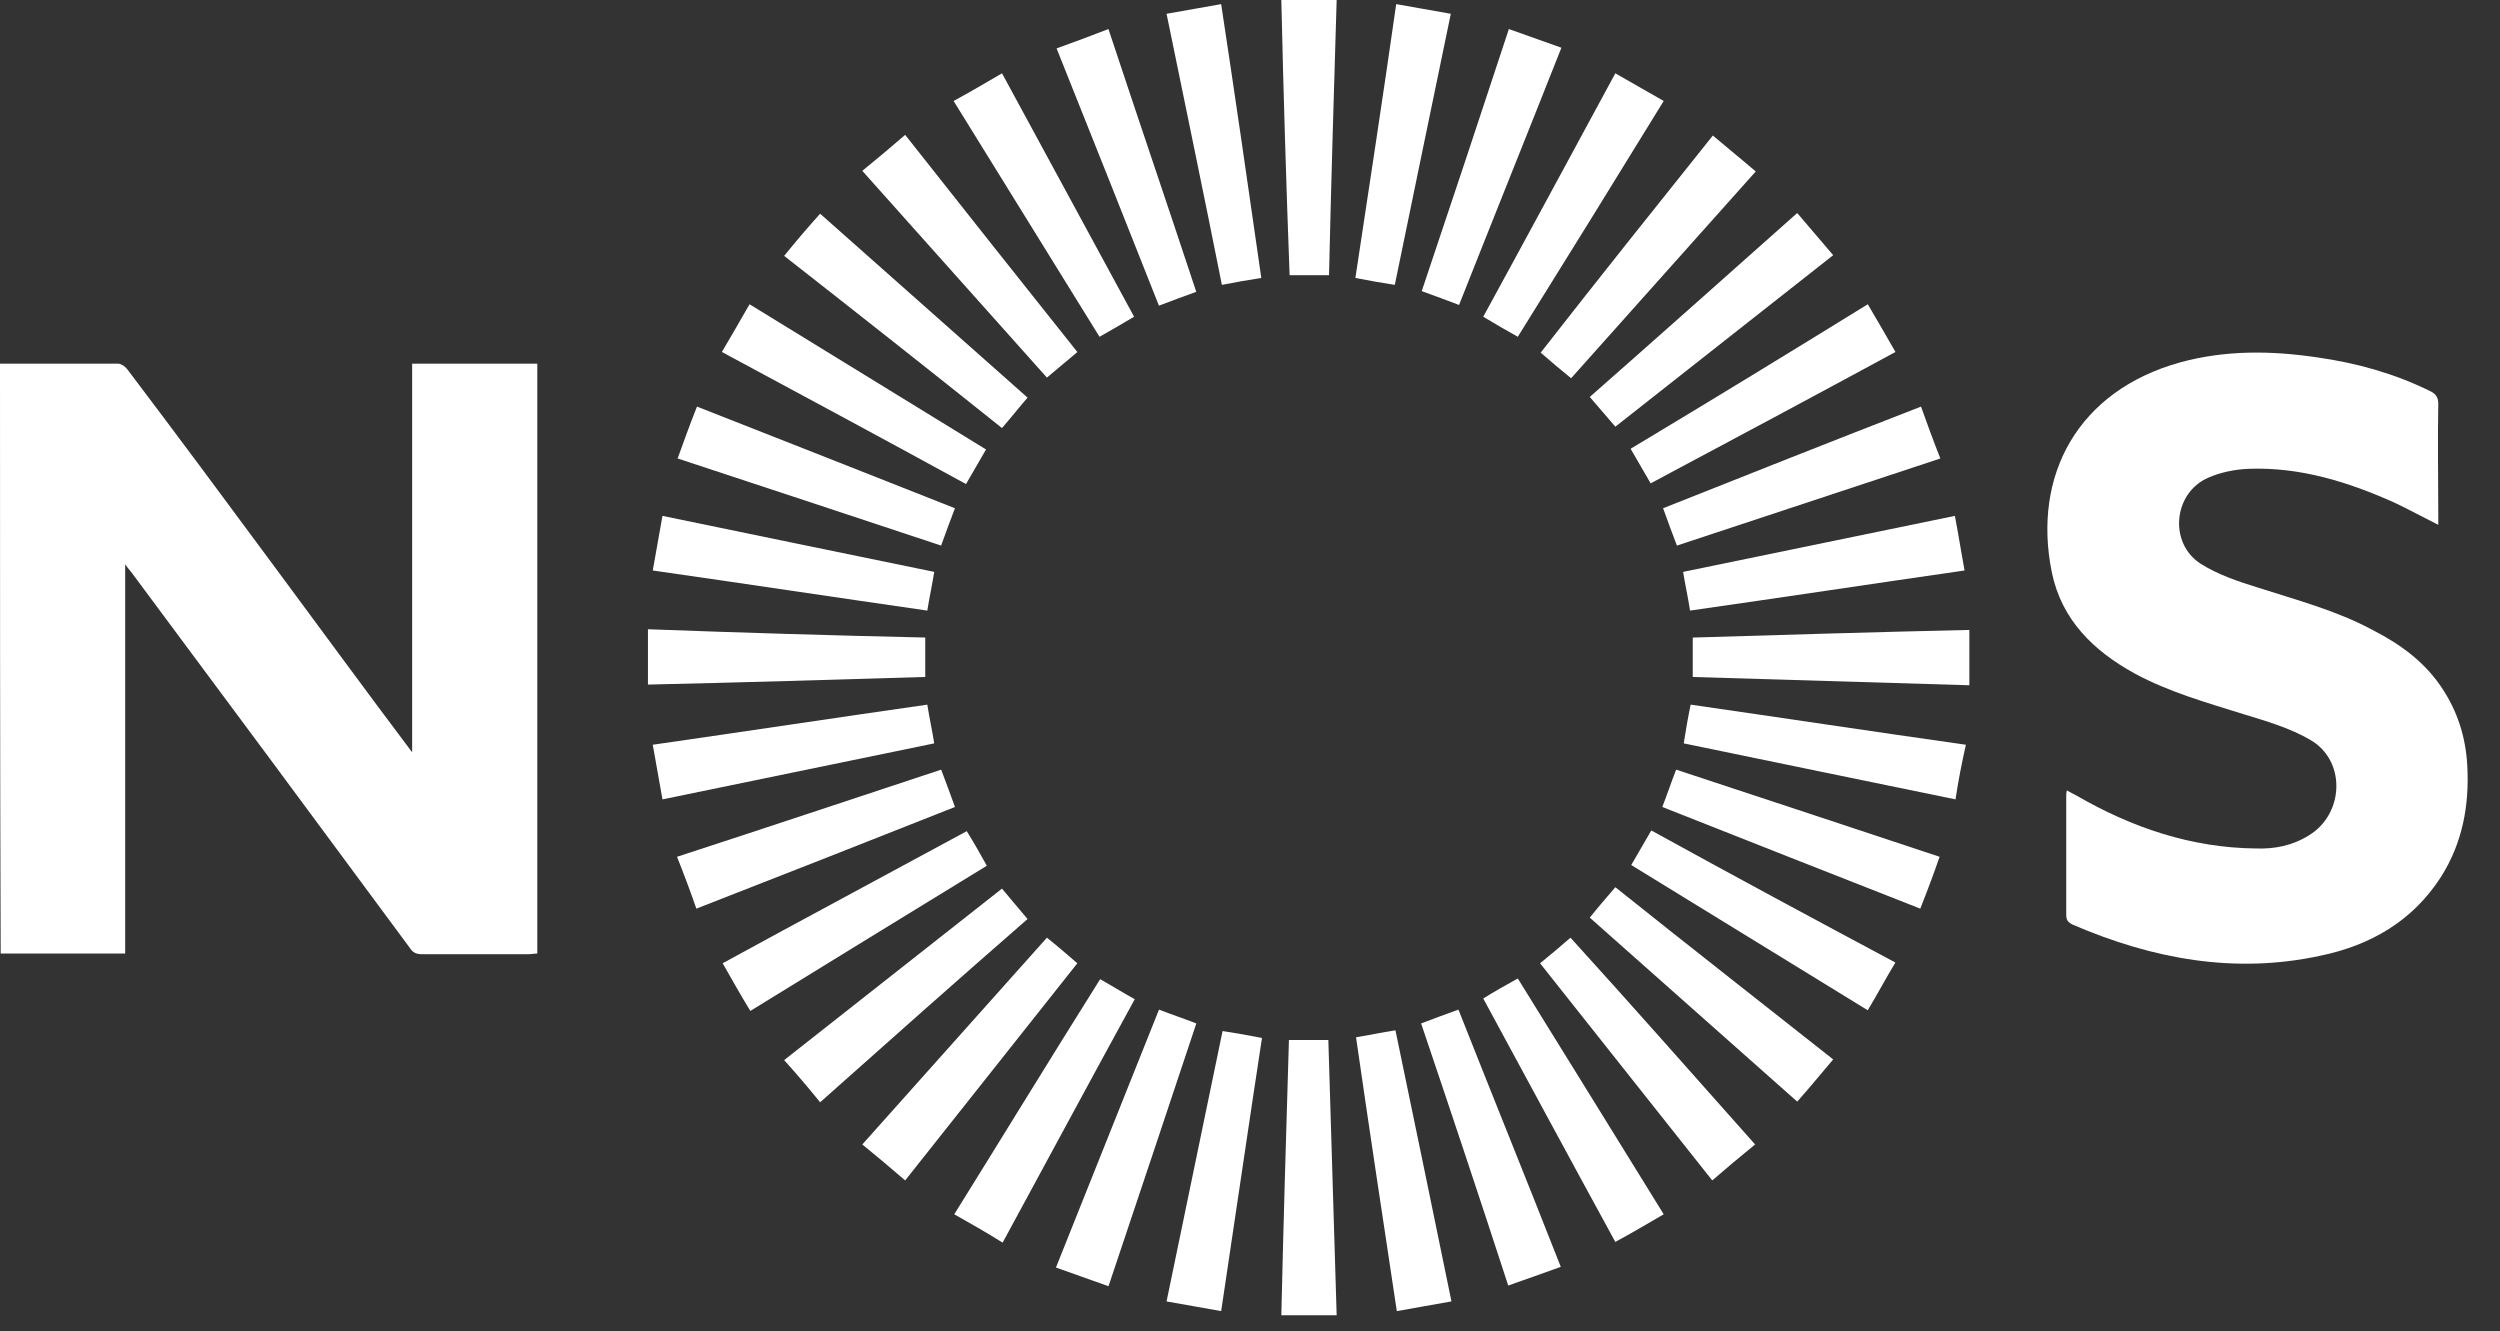 <svg width="77" height="41" viewBox="0 0 77 41" fill="none" xmlns="http://www.w3.org/2000/svg">
<rect x="0" y="0" width="77" height="41" fill="#333333" stroke="none"/>
<path d="M0 11.201C1.235 11.201 2.428 11.201 3.642 11.201C3.727 11.201 3.855 11.286 3.919 11.372C5.452 13.395 6.965 15.44 8.477 17.484C9.882 19.38 11.267 21.275 12.694 23.171C12.694 19.188 12.694 15.205 12.694 11.201C13.972 11.201 15.25 11.201 16.549 11.201C16.549 17.25 16.549 23.299 16.549 29.369C16.464 29.369 16.357 29.39 16.272 29.39C15.186 29.39 14.1 29.39 13.013 29.39C12.822 29.39 12.715 29.347 12.609 29.177C9.776 25.343 6.922 21.488 4.068 17.655C4.004 17.569 3.94 17.506 3.855 17.378C3.855 21.403 3.855 25.365 3.855 29.369C2.577 29.369 1.321 29.369 0.021 29.369C1.29963e-06 23.341 0 17.293 0 11.201Z" fill="white"/>
<path d="M75.099 16.165C74.63 15.931 74.204 15.697 73.757 15.484C72.33 14.845 70.839 14.376 69.241 14.44C68.815 14.461 68.389 14.547 68.006 14.717C66.941 15.185 66.792 16.719 67.772 17.358C68.304 17.699 68.943 17.912 69.561 18.103C70.754 18.487 71.968 18.806 73.075 19.403C73.906 19.829 74.651 20.361 75.184 21.149C75.695 21.895 75.95 22.725 75.993 23.598C76.057 24.812 75.844 25.962 75.184 27.006C74.31 28.369 73.011 29.115 71.478 29.434C68.837 30.009 66.302 29.541 63.832 28.476C63.704 28.412 63.64 28.348 63.64 28.178C63.64 26.942 63.64 25.728 63.64 24.493C63.64 24.45 63.64 24.429 63.661 24.344C63.768 24.408 63.853 24.45 63.938 24.493C65.663 25.494 67.495 26.112 69.476 26.133C70.051 26.154 70.605 26.048 71.116 25.728C72.202 25.068 72.266 23.428 71.158 22.789C70.541 22.427 69.817 22.214 69.114 22.001C67.963 21.639 66.813 21.32 65.749 20.744C64.471 20.042 63.491 19.083 63.193 17.614C62.596 14.632 64.002 12.033 67.154 11.16C68.56 10.777 69.966 10.798 71.393 11.011C72.585 11.181 73.735 11.501 74.822 12.033C75.013 12.119 75.099 12.225 75.099 12.438C75.077 13.567 75.099 14.696 75.099 15.825C75.099 15.974 75.099 16.059 75.099 16.165Z" fill="white"/>
<path d="M46.473 0.895C47.026 1.086 47.538 1.278 48.091 1.47C47.048 4.111 45.983 6.752 44.939 9.393C44.556 9.243 44.194 9.116 43.789 8.967C44.684 6.304 45.578 3.621 46.473 0.895Z" fill="white"/>
<path d="M24.152 7.881C24.514 7.434 24.877 7.008 25.26 6.582C27.39 8.478 29.52 10.352 31.649 12.247C31.372 12.567 31.138 12.865 30.861 13.184C28.625 11.396 26.41 9.649 24.152 7.881Z" fill="white"/>
<path d="M29.412 15.654C29.263 16.038 29.135 16.4 28.986 16.804C26.281 15.91 23.597 15.015 20.871 14.121C21.063 13.588 21.255 13.056 21.467 12.523C24.13 13.567 26.771 14.611 29.412 15.654Z" fill="white"/>
<path d="M28.988 23.705C29.137 24.088 29.264 24.451 29.413 24.855C26.773 25.899 24.131 26.942 21.448 27.986C21.256 27.432 21.064 26.921 20.852 26.389C23.599 25.494 26.283 24.6 28.988 23.705Z" fill="white"/>
<path d="M33.182 10.842C32.863 11.119 32.565 11.353 32.245 11.63C30.35 9.5 28.454 7.392 26.559 5.262C27.006 4.9 27.432 4.538 27.879 4.154C29.647 6.391 31.415 8.627 33.182 10.842Z" fill="white"/>
<path d="M52.756 4.174C53.204 4.557 53.63 4.898 54.077 5.281C52.181 7.411 50.286 9.52 48.39 11.65C48.071 11.394 47.773 11.138 47.453 10.861C49.2 8.625 50.967 6.41 52.756 4.174Z" fill="white"/>
<path d="M26.559 35.249C28.454 33.119 30.35 31.011 32.245 28.881C32.565 29.136 32.863 29.392 33.182 29.669C31.415 31.905 29.647 34.12 27.879 36.357C27.432 35.973 27.006 35.611 26.559 35.249Z" fill="white"/>
<path d="M56.462 32.63C56.078 33.077 55.738 33.503 55.354 33.929C53.224 32.033 51.095 30.159 48.965 28.263C49.22 27.944 49.476 27.646 49.753 27.326C51.989 29.115 54.225 30.862 56.462 32.63Z" fill="white"/>
<path d="M43.77 31.522C44.153 31.373 44.515 31.245 44.92 31.096C45.963 33.737 47.028 36.356 48.072 39.019C47.539 39.21 47.007 39.402 46.453 39.594C45.58 36.91 44.685 34.227 43.77 31.522Z" fill="white"/>
<path d="M48.965 12.226C51.095 10.352 53.224 8.456 55.354 6.561C55.716 6.987 56.078 7.412 56.462 7.86C54.225 9.628 51.989 11.374 49.753 13.142C49.497 12.844 49.242 12.545 48.965 12.226Z" fill="white"/>
<path d="M59.167 12.523C59.359 13.056 59.55 13.588 59.763 14.121C57.058 15.015 54.353 15.91 51.649 16.804C51.499 16.421 51.372 16.059 51.223 15.654C53.842 14.611 56.483 13.567 59.167 12.523Z" fill="white"/>
<path d="M54.057 35.249C53.61 35.611 53.184 35.973 52.737 36.357C50.969 34.12 49.201 31.905 47.434 29.669C47.753 29.413 48.051 29.158 48.371 28.881C50.288 30.989 52.162 33.119 54.057 35.249Z" fill="white"/>
<path d="M25.26 33.95C24.898 33.503 24.536 33.077 24.152 32.651C26.389 30.883 28.625 29.137 30.861 27.369C31.117 27.667 31.372 27.987 31.649 28.306C29.52 30.159 27.39 32.055 25.26 33.95Z" fill="white"/>
<path d="M51.625 23.705C54.351 24.6 57.035 25.494 59.74 26.389C59.548 26.942 59.356 27.454 59.144 27.986C56.481 26.942 53.84 25.899 51.199 24.855C51.348 24.472 51.476 24.088 51.625 23.705Z" fill="white"/>
<path d="M51.242 37.4C50.731 37.698 50.263 37.974 49.752 38.251C48.389 35.76 47.047 33.268 45.684 30.754C46.024 30.541 46.365 30.35 46.748 30.137C48.239 32.543 49.73 34.95 51.242 37.4Z" fill="white"/>
<path d="M49.752 2.258C50.263 2.556 50.731 2.812 51.242 3.11C49.752 5.538 48.261 7.944 46.748 10.373C46.408 10.181 46.067 9.989 45.684 9.755C47.047 7.263 48.389 4.771 49.752 2.258Z" fill="white"/>
<path d="M30.862 2.258C32.225 4.771 33.567 7.242 34.93 9.755C34.568 9.968 34.248 10.159 33.865 10.373C32.374 7.966 30.883 5.559 29.371 3.11C29.882 2.833 30.351 2.556 30.862 2.258Z" fill="white"/>
<path d="M22.234 10.841C22.533 10.329 22.809 9.861 23.086 9.371C25.514 10.862 27.942 12.353 30.37 13.844C30.157 14.206 29.966 14.547 29.753 14.909C27.261 13.546 24.769 12.204 22.234 10.841Z" fill="white"/>
<path d="M57.528 9.371C57.826 9.882 58.103 10.351 58.38 10.841C55.867 12.204 53.353 13.546 50.84 14.887C50.627 14.525 50.436 14.184 50.223 13.822C52.672 12.353 55.079 10.883 57.528 9.371Z" fill="white"/>
<path d="M29.391 37.4C30.903 34.972 32.372 32.565 33.885 30.158C34.225 30.35 34.566 30.563 34.95 30.776C33.586 33.268 32.245 35.76 30.881 38.273C30.37 37.953 29.881 37.676 29.391 37.4Z" fill="white"/>
<path d="M58.378 29.646C58.08 30.136 57.824 30.626 57.526 31.116C55.098 29.625 52.67 28.134 50.242 26.643C50.455 26.281 50.647 25.94 50.86 25.578C53.373 26.962 55.865 28.304 58.378 29.646Z" fill="white"/>
<path d="M29.776 25.6C29.989 25.94 30.181 26.281 30.394 26.665C27.966 28.155 25.559 29.625 23.11 31.137C22.812 30.647 22.535 30.157 22.258 29.668C24.75 28.305 27.263 26.963 29.776 25.6Z" fill="white"/>
<path d="M36.845 8.988C36.441 9.137 36.078 9.265 35.695 9.414C34.651 6.773 33.608 4.153 32.543 1.491C33.075 1.299 33.587 1.108 34.14 0.895C35.035 3.599 35.951 6.283 36.845 8.988Z" fill="white"/>
<path d="M35.93 0.425C36.505 0.319 37.037 0.233 37.612 0.127C38.038 2.938 38.443 5.728 38.848 8.561C38.443 8.625 38.059 8.689 37.634 8.774C37.08 5.984 36.505 3.237 35.93 0.425Z" fill="white"/>
<path d="M41.766 31.947C42.17 31.884 42.554 31.798 42.98 31.734C43.555 34.503 44.13 37.272 44.705 40.083C44.13 40.19 43.597 40.275 43.022 40.382C42.596 37.549 42.17 34.759 41.766 31.947Z" fill="white"/>
<path d="M52.053 18.806C51.989 18.381 51.904 18.018 51.84 17.614C54.63 17.039 57.42 16.464 60.21 15.889C60.317 16.442 60.402 16.996 60.508 17.571C57.697 17.976 54.886 18.402 52.053 18.806Z" fill="white"/>
<path d="M60.23 24.621C57.418 24.046 54.65 23.471 51.859 22.896C51.923 22.491 51.987 22.108 52.072 21.703C54.884 22.108 57.695 22.534 60.549 22.938C60.421 23.514 60.315 24.046 60.23 24.621Z" fill="white"/>
<path d="M43.003 0.127C43.578 0.233 44.11 0.319 44.685 0.425C44.11 3.215 43.535 5.963 42.96 8.774C42.555 8.71 42.172 8.646 41.746 8.561C42.172 5.75 42.598 2.96 43.003 0.127Z" fill="white"/>
<path d="M20.404 24.621C20.297 24.046 20.212 23.514 20.105 22.938C22.917 22.534 25.728 22.108 28.561 21.703C28.625 22.108 28.71 22.491 28.774 22.896C25.984 23.471 23.194 24.046 20.404 24.621Z" fill="white"/>
<path d="M28.774 17.614C28.71 18.018 28.625 18.402 28.561 18.806C25.75 18.402 22.938 17.976 20.105 17.571C20.212 16.996 20.297 16.464 20.404 15.889C23.194 16.464 25.962 17.039 28.774 17.614Z" fill="white"/>
<path d="M37.612 40.382C37.037 40.275 36.505 40.19 35.93 40.084C36.505 37.293 37.08 34.546 37.655 31.756C38.059 31.82 38.443 31.884 38.869 31.969C38.443 34.759 38.038 37.549 37.612 40.382Z" fill="white"/>
<path d="M35.697 31.096C36.08 31.245 36.464 31.373 36.847 31.522C35.953 34.205 35.058 36.889 34.142 39.615C33.588 39.423 33.077 39.232 32.523 39.04C33.588 36.378 34.632 33.758 35.697 31.096Z" fill="white"/>
<path d="M28.498 19.636C28.498 20.041 28.498 20.424 28.498 20.85C25.644 20.936 22.811 21.021 19.957 21.085C19.957 20.51 19.957 19.977 19.957 19.381C22.811 19.487 25.644 19.573 28.498 19.636Z" fill="white"/>
<path d="M52.137 20.851C52.137 20.425 52.137 20.041 52.137 19.637C54.991 19.551 57.802 19.466 60.656 19.402C60.656 19.977 60.656 20.51 60.656 21.106C57.823 21.021 54.969 20.936 52.137 20.851Z" fill="white"/>
<path d="M39.465 0C40.061 0 40.594 0 41.169 0C41.084 2.833 40.998 5.644 40.934 8.477C40.53 8.477 40.146 8.477 39.72 8.477C39.614 5.644 39.529 2.833 39.465 0Z" fill="white"/>
<path d="M39.699 32.033C40.125 32.033 40.508 32.033 40.913 32.033C40.998 34.866 41.084 37.677 41.169 40.51C40.594 40.51 40.061 40.51 39.465 40.51C39.529 37.699 39.614 34.887 39.699 32.033Z" fill="white"/>
</svg>
